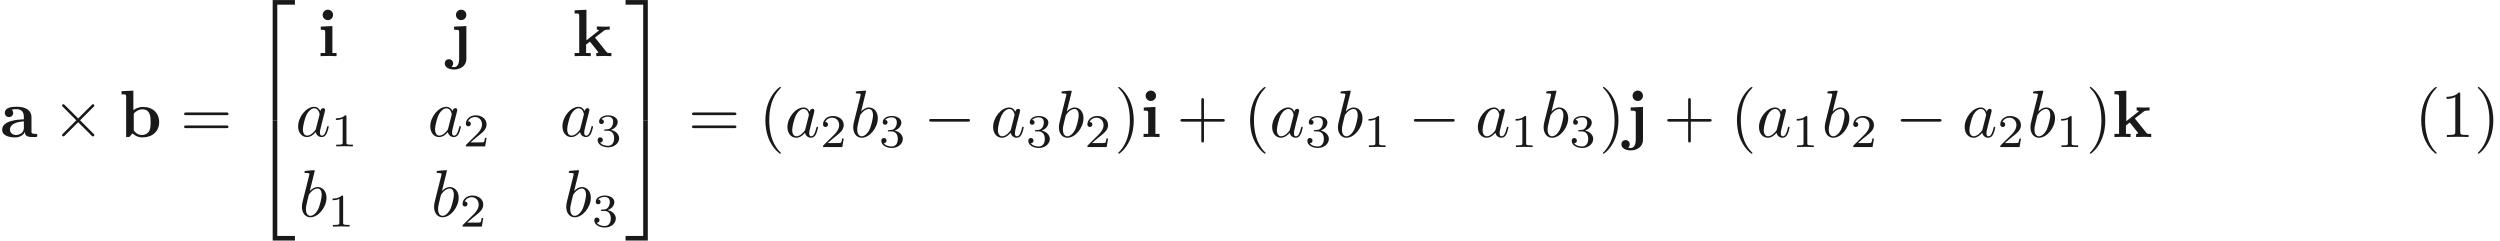 <ns0:svg xmlns:ns0="http://www.w3.org/2000/svg" xmlns:ns1="http://www.w3.org/1999/xlink" height="35.866pt" readme2tex:offset="0" version="1.1" viewBox="-20.213 -61.041 372.622 35.866" width="372.622pt" xmlns:readme2tex="http://github.com/leegao/readme2tex/">
<ns0:defs>
<ns0:path d="M2.336 -4.435C2.336 -4.624 2.322 -4.631 2.127 -4.631C1.681 -4.191 1.046 -4.184 0.76 -4.184V-3.933C0.928 -3.933 1.388 -3.933 1.771 -4.129V-0.572C1.771 -0.342 1.771 -0.251 1.074 -0.251H0.809V0C0.934 -0.007 1.792 -0.028 2.05 -0.028C2.267 -0.028 3.145 -0.007 3.299 0V-0.251H3.034C2.336 -0.251 2.336 -0.342 2.336 -0.572V-4.435Z" id="g4-49" />
<ns0:path d="M3.522 -1.269H3.285C3.264 -1.116 3.194 -0.704 3.103 -0.635C3.048 -0.593 2.511 -0.593 2.413 -0.593H1.13C1.862 -1.241 2.106 -1.437 2.525 -1.764C3.041 -2.176 3.522 -2.608 3.522 -3.271C3.522 -4.115 2.783 -4.631 1.89 -4.631C1.025 -4.631 0.439 -4.024 0.439 -3.382C0.439 -3.027 0.739 -2.992 0.809 -2.992C0.976 -2.992 1.179 -3.11 1.179 -3.361C1.179 -3.487 1.13 -3.731 0.767 -3.731C0.983 -4.226 1.458 -4.38 1.785 -4.38C2.483 -4.38 2.845 -3.836 2.845 -3.271C2.845 -2.664 2.413 -2.183 2.19 -1.932L0.509 -0.272C0.439 -0.209 0.439 -0.195 0.439 0H3.313L3.522 -1.269Z" id="g4-50" />
<ns0:path d="M1.904 -2.329C2.448 -2.329 2.838 -1.953 2.838 -1.206C2.838 -0.342 2.336 -0.084 1.932 -0.084C1.653 -0.084 1.039 -0.16 0.746 -0.572C1.074 -0.586 1.151 -0.816 1.151 -0.962C1.151 -1.186 0.983 -1.346 0.767 -1.346C0.572 -1.346 0.377 -1.227 0.377 -0.941C0.377 -0.286 1.102 0.139 1.946 0.139C2.915 0.139 3.585 -0.509 3.585 -1.206C3.585 -1.75 3.138 -2.294 2.371 -2.455C3.103 -2.72 3.368 -3.243 3.368 -3.668C3.368 -4.219 2.734 -4.631 1.96 -4.631S0.593 -4.254 0.593 -3.696C0.593 -3.459 0.746 -3.327 0.955 -3.327C1.172 -3.327 1.311 -3.487 1.311 -3.682C1.311 -3.884 1.172 -4.031 0.955 -4.045C1.2 -4.352 1.681 -4.428 1.939 -4.428C2.253 -4.428 2.692 -4.275 2.692 -3.668C2.692 -3.375 2.594 -3.055 2.413 -2.838C2.183 -2.573 1.988 -2.559 1.639 -2.538C1.465 -2.525 1.451 -2.525 1.416 -2.518C1.402 -2.518 1.346 -2.504 1.346 -2.427C1.346 -2.329 1.409 -2.329 1.527 -2.329H1.904Z" id="g4-51" />
<ns0:path d="M3.716 -3.766C3.537 -4.134 3.248 -4.403 2.8 -4.403C1.634 -4.403 0.399 -2.939 0.399 -1.484C0.399 -0.548 0.946 0.11 1.724 0.11C1.923 0.11 2.421 0.07 3.019 -0.638C3.098 -0.219 3.447 0.11 3.925 0.11C4.274 0.11 4.503 -0.12 4.663 -0.438C4.832 -0.797 4.961 -1.405 4.961 -1.425C4.961 -1.524 4.872 -1.524 4.842 -1.524C4.742 -1.524 4.732 -1.484 4.702 -1.345C4.533 -0.697 4.354 -0.11 3.945 -0.11C3.676 -0.11 3.646 -0.369 3.646 -0.568C3.646 -0.787 3.666 -0.867 3.776 -1.305C3.885 -1.724 3.905 -1.823 3.995 -2.202L4.354 -3.597C4.423 -3.875 4.423 -3.895 4.423 -3.935C4.423 -4.105 4.304 -4.204 4.134 -4.204C3.895 -4.204 3.746 -3.985 3.716 -3.766ZM3.068 -1.186C3.019 -1.006 3.019 -0.986 2.869 -0.817C2.431 -0.269 2.022 -0.11 1.743 -0.11C1.245 -0.11 1.106 -0.658 1.106 -1.046C1.106 -1.544 1.425 -2.77 1.654 -3.228C1.963 -3.816 2.411 -4.184 2.809 -4.184C3.457 -4.184 3.597 -3.367 3.597 -3.308S3.577 -3.188 3.567 -3.138L3.068 -1.186Z" id="g2-97" />
<ns0:path d="M2.381 -6.804C2.381 -6.814 2.381 -6.914 2.252 -6.914C2.022 -6.914 1.295 -6.834 1.036 -6.814C0.956 -6.804 0.847 -6.795 0.847 -6.615C0.847 -6.496 0.936 -6.496 1.086 -6.496C1.564 -6.496 1.584 -6.426 1.584 -6.326C1.584 -6.257 1.494 -5.918 1.445 -5.709L0.628 -2.461C0.508 -1.963 0.468 -1.803 0.468 -1.455C0.468 -0.508 0.996 0.11 1.733 0.11C2.909 0.11 4.134 -1.375 4.134 -2.809C4.134 -3.716 3.606 -4.403 2.809 -4.403C2.351 -4.403 1.943 -4.115 1.644 -3.806L2.381 -6.804ZM1.445 -3.039C1.504 -3.258 1.504 -3.278 1.594 -3.387C2.082 -4.035 2.531 -4.184 2.79 -4.184C3.148 -4.184 3.417 -3.885 3.417 -3.248C3.417 -2.66 3.088 -1.514 2.909 -1.136C2.58 -0.468 2.122 -0.11 1.733 -0.11C1.395 -0.11 1.066 -0.379 1.066 -1.116C1.066 -1.305 1.066 -1.494 1.225 -2.122L1.445 -3.039Z" id="g2-98" />
<ns0:path d="M3.298 2.391C3.298 2.361 3.298 2.341 3.128 2.172C1.883 0.917 1.564 -0.966 1.564 -2.491C1.564 -4.224 1.943 -5.958 3.168 -7.203C3.298 -7.323 3.298 -7.342 3.298 -7.372C3.298 -7.442 3.258 -7.472 3.198 -7.472C3.098 -7.472 2.202 -6.795 1.614 -5.529C1.106 -4.433 0.986 -3.328 0.986 -2.491C0.986 -1.714 1.096 -0.508 1.644 0.618C2.242 1.843 3.098 2.491 3.198 2.491C3.258 2.491 3.298 2.461 3.298 2.391Z" id="g3-40" />
<ns0:path d="M2.879 -2.491C2.879 -3.268 2.77 -4.473 2.222 -5.599C1.624 -6.824 0.767 -7.472 0.667 -7.472C0.608 -7.472 0.568 -7.432 0.568 -7.372C0.568 -7.342 0.568 -7.323 0.757 -7.143C1.733 -6.157 2.301 -4.573 2.301 -2.491C2.301 -0.787 1.933 0.966 0.697 2.222C0.568 2.341 0.568 2.361 0.568 2.391C0.568 2.451 0.608 2.491 0.667 2.491C0.767 2.491 1.664 1.813 2.252 0.548C2.76 -0.548 2.879 -1.654 2.879 -2.491Z" id="g3-41" />
<ns0:path d="M4.075 -2.291H6.854C6.994 -2.291 7.183 -2.291 7.183 -2.491S6.994 -2.69 6.854 -2.69H4.075V-5.479C4.075 -5.619 4.075 -5.808 3.875 -5.808S3.676 -5.619 3.676 -5.479V-2.69H0.887C0.747 -2.69 0.558 -2.69 0.558 -2.491S0.747 -2.291 0.887 -2.291H3.676V0.498C3.676 0.638 3.676 0.827 3.875 0.827S4.075 0.638 4.075 0.498V-2.291Z" id="g3-43" />
<ns0:path d="M2.929 -6.376C2.929 -6.615 2.929 -6.635 2.7 -6.635C2.082 -5.998 1.205 -5.998 0.887 -5.998V-5.689C1.086 -5.689 1.674 -5.689 2.192 -5.948V-0.787C2.192 -0.428 2.162 -0.309 1.265 -0.309H0.946V0C1.295 -0.03 2.162 -0.03 2.56 -0.03S3.826 -0.03 4.174 0V-0.309H3.856C2.959 -0.309 2.929 -0.418 2.929 -0.787V-6.376Z" id="g3-49" />
<ns0:path d="M6.844 -3.258C6.994 -3.258 7.183 -3.258 7.183 -3.457S6.994 -3.656 6.854 -3.656H0.887C0.747 -3.656 0.558 -3.656 0.558 -3.457S0.747 -3.258 0.897 -3.258H6.844ZM6.854 -1.325C6.994 -1.325 7.183 -1.325 7.183 -1.524S6.994 -1.724 6.844 -1.724H0.897C0.747 -1.724 0.558 -1.724 0.558 -1.524S0.747 -1.325 0.887 -1.325H6.854Z" id="g3-61" />
<ns0:path d="M3.248 17.534H3.935V0.299H6.565V-0.389H3.248V17.534Z" id="g5-50" />
<ns0:path d="M2.7 17.534H3.387V-0.389H0.07V0.299H2.7V17.534Z" id="g5-51" />
<ns0:path d="M3.248 17.524H6.565V16.837H3.935V-0.399H3.248V17.524Z" id="g5-52" />
<ns0:path d="M2.7 16.837H0.07V17.524H3.387V-0.399H2.7V16.837Z" id="g5-53" />
<ns0:path d="M6.565 -2.291C6.735 -2.291 6.914 -2.291 6.914 -2.491S6.735 -2.69 6.565 -2.69H1.176C1.006 -2.69 0.827 -2.69 0.827 -2.491S1.006 -2.291 1.176 -2.291H6.565Z" id="g1-0" />
<ns0:path d="M3.875 -2.77L1.883 -4.752C1.763 -4.872 1.743 -4.892 1.664 -4.892C1.564 -4.892 1.465 -4.802 1.465 -4.692C1.465 -4.623 1.484 -4.603 1.594 -4.493L3.587 -2.491L1.594 -0.488C1.484 -0.379 1.465 -0.359 1.465 -0.289C1.465 -0.179 1.564 -0.09 1.664 -0.09C1.743 -0.09 1.763 -0.11 1.883 -0.229L3.866 -2.212L5.928 -0.149C5.948 -0.139 6.017 -0.09 6.077 -0.09C6.197 -0.09 6.276 -0.179 6.276 -0.289C6.276 -0.309 6.276 -0.349 6.247 -0.399C6.237 -0.418 4.653 -1.983 4.154 -2.491L5.978 -4.314C6.027 -4.374 6.177 -4.503 6.227 -4.563C6.237 -4.583 6.276 -4.623 6.276 -4.692C6.276 -4.802 6.197 -4.892 6.077 -4.892C5.998 -4.892 5.958 -4.852 5.848 -4.742L3.875 -2.77Z" id="g1-2" />
<ns0:path d="M3.726 -0.767C3.726 -0.458 3.726 0 4.762 0H5.24C5.44 0 5.559 0 5.559 -0.239C5.559 -0.468 5.43 -0.468 5.3 -0.468C4.692 -0.478 4.692 -0.608 4.692 -0.837V-2.979C4.692 -3.866 3.985 -4.513 2.501 -4.513C1.933 -4.513 0.717 -4.473 0.717 -3.597C0.717 -3.158 1.066 -2.969 1.335 -2.969C1.644 -2.969 1.963 -3.178 1.963 -3.597C1.963 -3.895 1.773 -4.065 1.743 -4.085C2.022 -4.144 2.341 -4.154 2.461 -4.154C3.208 -4.154 3.557 -3.736 3.557 -2.979V-2.64C2.849 -2.61 0.319 -2.521 0.319 -1.076C0.319 -0.12 1.554 0.06 2.242 0.06C3.039 0.06 3.507 -0.349 3.726 -0.767ZM3.557 -2.331V-1.385C3.557 -0.428 2.64 -0.299 2.391 -0.299C1.883 -0.299 1.484 -0.648 1.484 -1.086C1.484 -2.162 3.059 -2.301 3.557 -2.331Z" id="g0-97" />
<ns0:path d="M2.132 -3.995V-6.914L0.369 -6.834V-6.366C0.986 -6.366 1.056 -6.366 1.056 -5.978V0H1.524L2.012 -0.558C2.092 -0.478 2.58 0.06 3.467 0.06C4.951 0.06 5.978 -0.837 5.978 -2.222C5.978 -3.547 5.041 -4.483 3.597 -4.483C2.869 -4.483 2.371 -4.194 2.132 -3.995ZM2.192 -0.986V-3.487C2.461 -3.836 2.939 -4.125 3.487 -4.125C4.702 -4.125 4.702 -2.919 4.702 -2.222C4.702 -1.753 4.702 -1.205 4.443 -0.817C4.154 -0.408 3.696 -0.299 3.377 -0.299C2.68 -0.299 2.291 -0.837 2.192 -0.986Z" id="g0-98" />
<ns0:path d="M2.232 -4.483L0.498 -4.403V-3.935C1.086 -3.935 1.156 -3.935 1.156 -3.547V-0.468H0.468V0C0.777 -0.01 1.265 -0.03 1.684 -0.03C1.983 -0.03 2.491 -0.01 2.849 0V-0.468H2.232V-4.483ZM2.331 -6.147C2.331 -6.585 1.973 -6.924 1.554 -6.924C1.126 -6.924 0.777 -6.575 0.777 -6.147S1.126 -5.37 1.554 -5.37C1.973 -5.37 2.331 -5.709 2.331 -6.147Z" id="g0-105" />
<ns0:path d="M0.827 -4.403V-3.935C0.996 -3.935 1.215 -3.935 1.365 -3.915C1.584 -3.875 1.584 -3.746 1.584 -3.537V0.418C1.584 0.917 1.435 1.634 0.837 1.634C0.677 1.634 0.598 1.614 0.448 1.574C0.638 1.435 0.687 1.225 0.687 1.076C0.687 0.727 0.428 0.458 0.07 0.458C-0.309 0.458 -0.558 0.727 -0.558 1.086C-0.558 1.654 0.04 1.993 0.857 1.993C1.714 1.993 2.66 1.474 2.66 0.418V-4.483L0.827 -4.403ZM2.66 -6.147C2.66 -6.575 2.311 -6.924 1.883 -6.924S1.106 -6.575 1.106 -6.147S1.455 -5.37 1.883 -5.37S2.66 -5.719 2.66 -6.147Z" id="g0-106" />
<ns0:path d="M2.132 -2.361V-6.914L0.369 -6.834V-6.366C0.986 -6.366 1.056 -6.366 1.056 -5.978V-0.468H0.369V0C0.737 -0.01 1.205 -0.03 1.564 -0.03C1.933 -0.03 2.411 -0.01 2.77 0V-0.468H2.082V-1.733C2.371 -1.963 2.451 -2.022 2.65 -2.162L3.656 -0.907C3.746 -0.787 3.905 -0.588 3.905 -0.558C3.905 -0.468 3.726 -0.468 3.597 -0.468V0C3.895 -0.02 4.762 -0.03 4.812 -0.03C5.171 -0.03 5.509 -0.02 5.848 0V-0.468H5.679C5.25 -0.468 5.22 -0.508 5.091 -0.667L3.407 -2.77L4.702 -3.776C4.842 -3.885 4.932 -3.955 5.599 -3.955V-4.423C5.33 -4.394 5.081 -4.394 4.822 -4.394C4.553 -4.394 3.905 -4.413 3.676 -4.423V-3.955C3.905 -3.955 3.935 -3.925 4.015 -3.846L2.132 -2.361Z" id="g0-107" />
</ns0:defs>
<ns0:g fill-opacity="0.9" id="page1">
<ns0:use x="-20.213" y="-40.618" ns1:href="#g0-97" />
<ns0:use x="-12.43" y="-40.618" ns1:href="#g1-2" />
<ns0:use x="-2.467" y="-40.618" ns1:href="#g0-98" />
<ns0:use x="6.665" y="-40.618" ns1:href="#g3-61" />
<ns0:use x="17.181" y="-60.643" ns1:href="#g5-50" />
<ns0:use x="17.181" y="-42.71" ns1:href="#g5-52" />
<ns0:use x="27.099" y="-52.672" ns1:href="#g0-105" />
<ns0:use x="46.638" y="-52.672" ns1:href="#g0-106" />
<ns0:use x="65.064" y="-52.672" ns1:href="#g0-107" />
<ns0:use x="23.823" y="-40.717" ns1:href="#g2-97" />
<ns0:use x="29.089" y="-39.223" ns1:href="#g4-49" />
<ns0:use x="43.521" y="-40.717" ns1:href="#g2-97" />
<ns0:use x="48.787" y="-39.223" ns1:href="#g4-50" />
<ns0:use x="63.219" y="-40.717" ns1:href="#g2-97" />
<ns0:use x="68.485" y="-39.223" ns1:href="#g4-51" />
<ns0:use x="24.318" y="-28.762" ns1:href="#g2-98" />
<ns0:use x="28.594" y="-27.268" ns1:href="#g4-49" />
<ns0:use x="44.016" y="-28.762" ns1:href="#g2-98" />
<ns0:use x="48.292" y="-27.268" ns1:href="#g4-50" />
<ns0:use x="63.715" y="-28.762" ns1:href="#g2-98" />
<ns0:use x="67.99" y="-27.268" ns1:href="#g4-51" />
<ns0:use x="72.955" y="-60.643" ns1:href="#g5-51" />
<ns0:use x="72.955" y="-42.71" ns1:href="#g5-53" />
<ns0:use x="82.364" y="-40.618" ns1:href="#g3-61" />
<ns0:use x="92.88" y="-40.618" ns1:href="#g3-40" />
<ns0:use x="96.754" y="-40.618" ns1:href="#g2-97" />
<ns0:use x="102.02" y="-39.123" ns1:href="#g4-50" />
<ns0:use x="106.49" y="-40.618" ns1:href="#g2-98" />
<ns0:use x="110.765" y="-39.123" ns1:href="#g4-51" />
<ns0:use x="117.449" y="-40.618" ns1:href="#g1-0" />
<ns0:use x="127.411" y="-40.618" ns1:href="#g2-97" />
<ns0:use x="132.678" y="-39.123" ns1:href="#g4-51" />
<ns0:use x="137.147" y="-40.618" ns1:href="#g2-98" />
<ns0:use x="141.423" y="-39.123" ns1:href="#g4-50" />
<ns0:use x="145.892" y="-40.618" ns1:href="#g3-41" />
<ns0:use x="149.766" y="-40.618" ns1:href="#g0-105" />
<ns0:use x="155.163" y="-40.618" ns1:href="#g3-43" />
<ns0:use x="165.125" y="-40.618" ns1:href="#g3-40" />
<ns0:use x="169" y="-40.618" ns1:href="#g2-97" />
<ns0:use x="174.266" y="-39.123" ns1:href="#g4-51" />
<ns0:use x="178.735" y="-40.618" ns1:href="#g2-98" />
<ns0:use x="183.011" y="-39.123" ns1:href="#g4-49" />
<ns0:use x="189.694" y="-40.618" ns1:href="#g1-0" />
<ns0:use x="199.657" y="-40.618" ns1:href="#g2-97" />
<ns0:use x="204.923" y="-39.123" ns1:href="#g4-49" />
<ns0:use x="209.392" y="-40.618" ns1:href="#g2-98" />
<ns0:use x="213.668" y="-39.123" ns1:href="#g4-51" />
<ns0:use x="218.137" y="-40.618" ns1:href="#g3-41" />
<ns0:use x="222.012" y="-40.618" ns1:href="#g0-106" />
<ns0:use x="227.726" y="-40.618" ns1:href="#g3-43" />
<ns0:use x="237.689" y="-40.618" ns1:href="#g3-40" />
<ns0:use x="241.563" y="-40.618" ns1:href="#g2-97" />
<ns0:use x="246.829" y="-39.123" ns1:href="#g4-49" />
<ns0:use x="251.299" y="-40.618" ns1:href="#g2-98" />
<ns0:use x="255.574" y="-39.123" ns1:href="#g4-50" />
<ns0:use x="262.257" y="-40.618" ns1:href="#g1-0" />
<ns0:use x="272.22" y="-40.618" ns1:href="#g2-97" />
<ns0:use x="277.486" y="-39.123" ns1:href="#g4-50" />
<ns0:use x="281.956" y="-40.618" ns1:href="#g2-98" />
<ns0:use x="286.231" y="-39.123" ns1:href="#g4-49" />
<ns0:use x="290.701" y="-40.618" ns1:href="#g3-41" />
<ns0:use x="294.575" y="-40.618" ns1:href="#g0-107" />
<ns0:use x="339.678" y="-40.618" ns1:href="#g3-40" />
<ns0:use x="343.553" y="-40.618" ns1:href="#g3-49" />
<ns0:use x="348.534" y="-40.618" ns1:href="#g3-41" />
</ns0:g>
</ns0:svg>